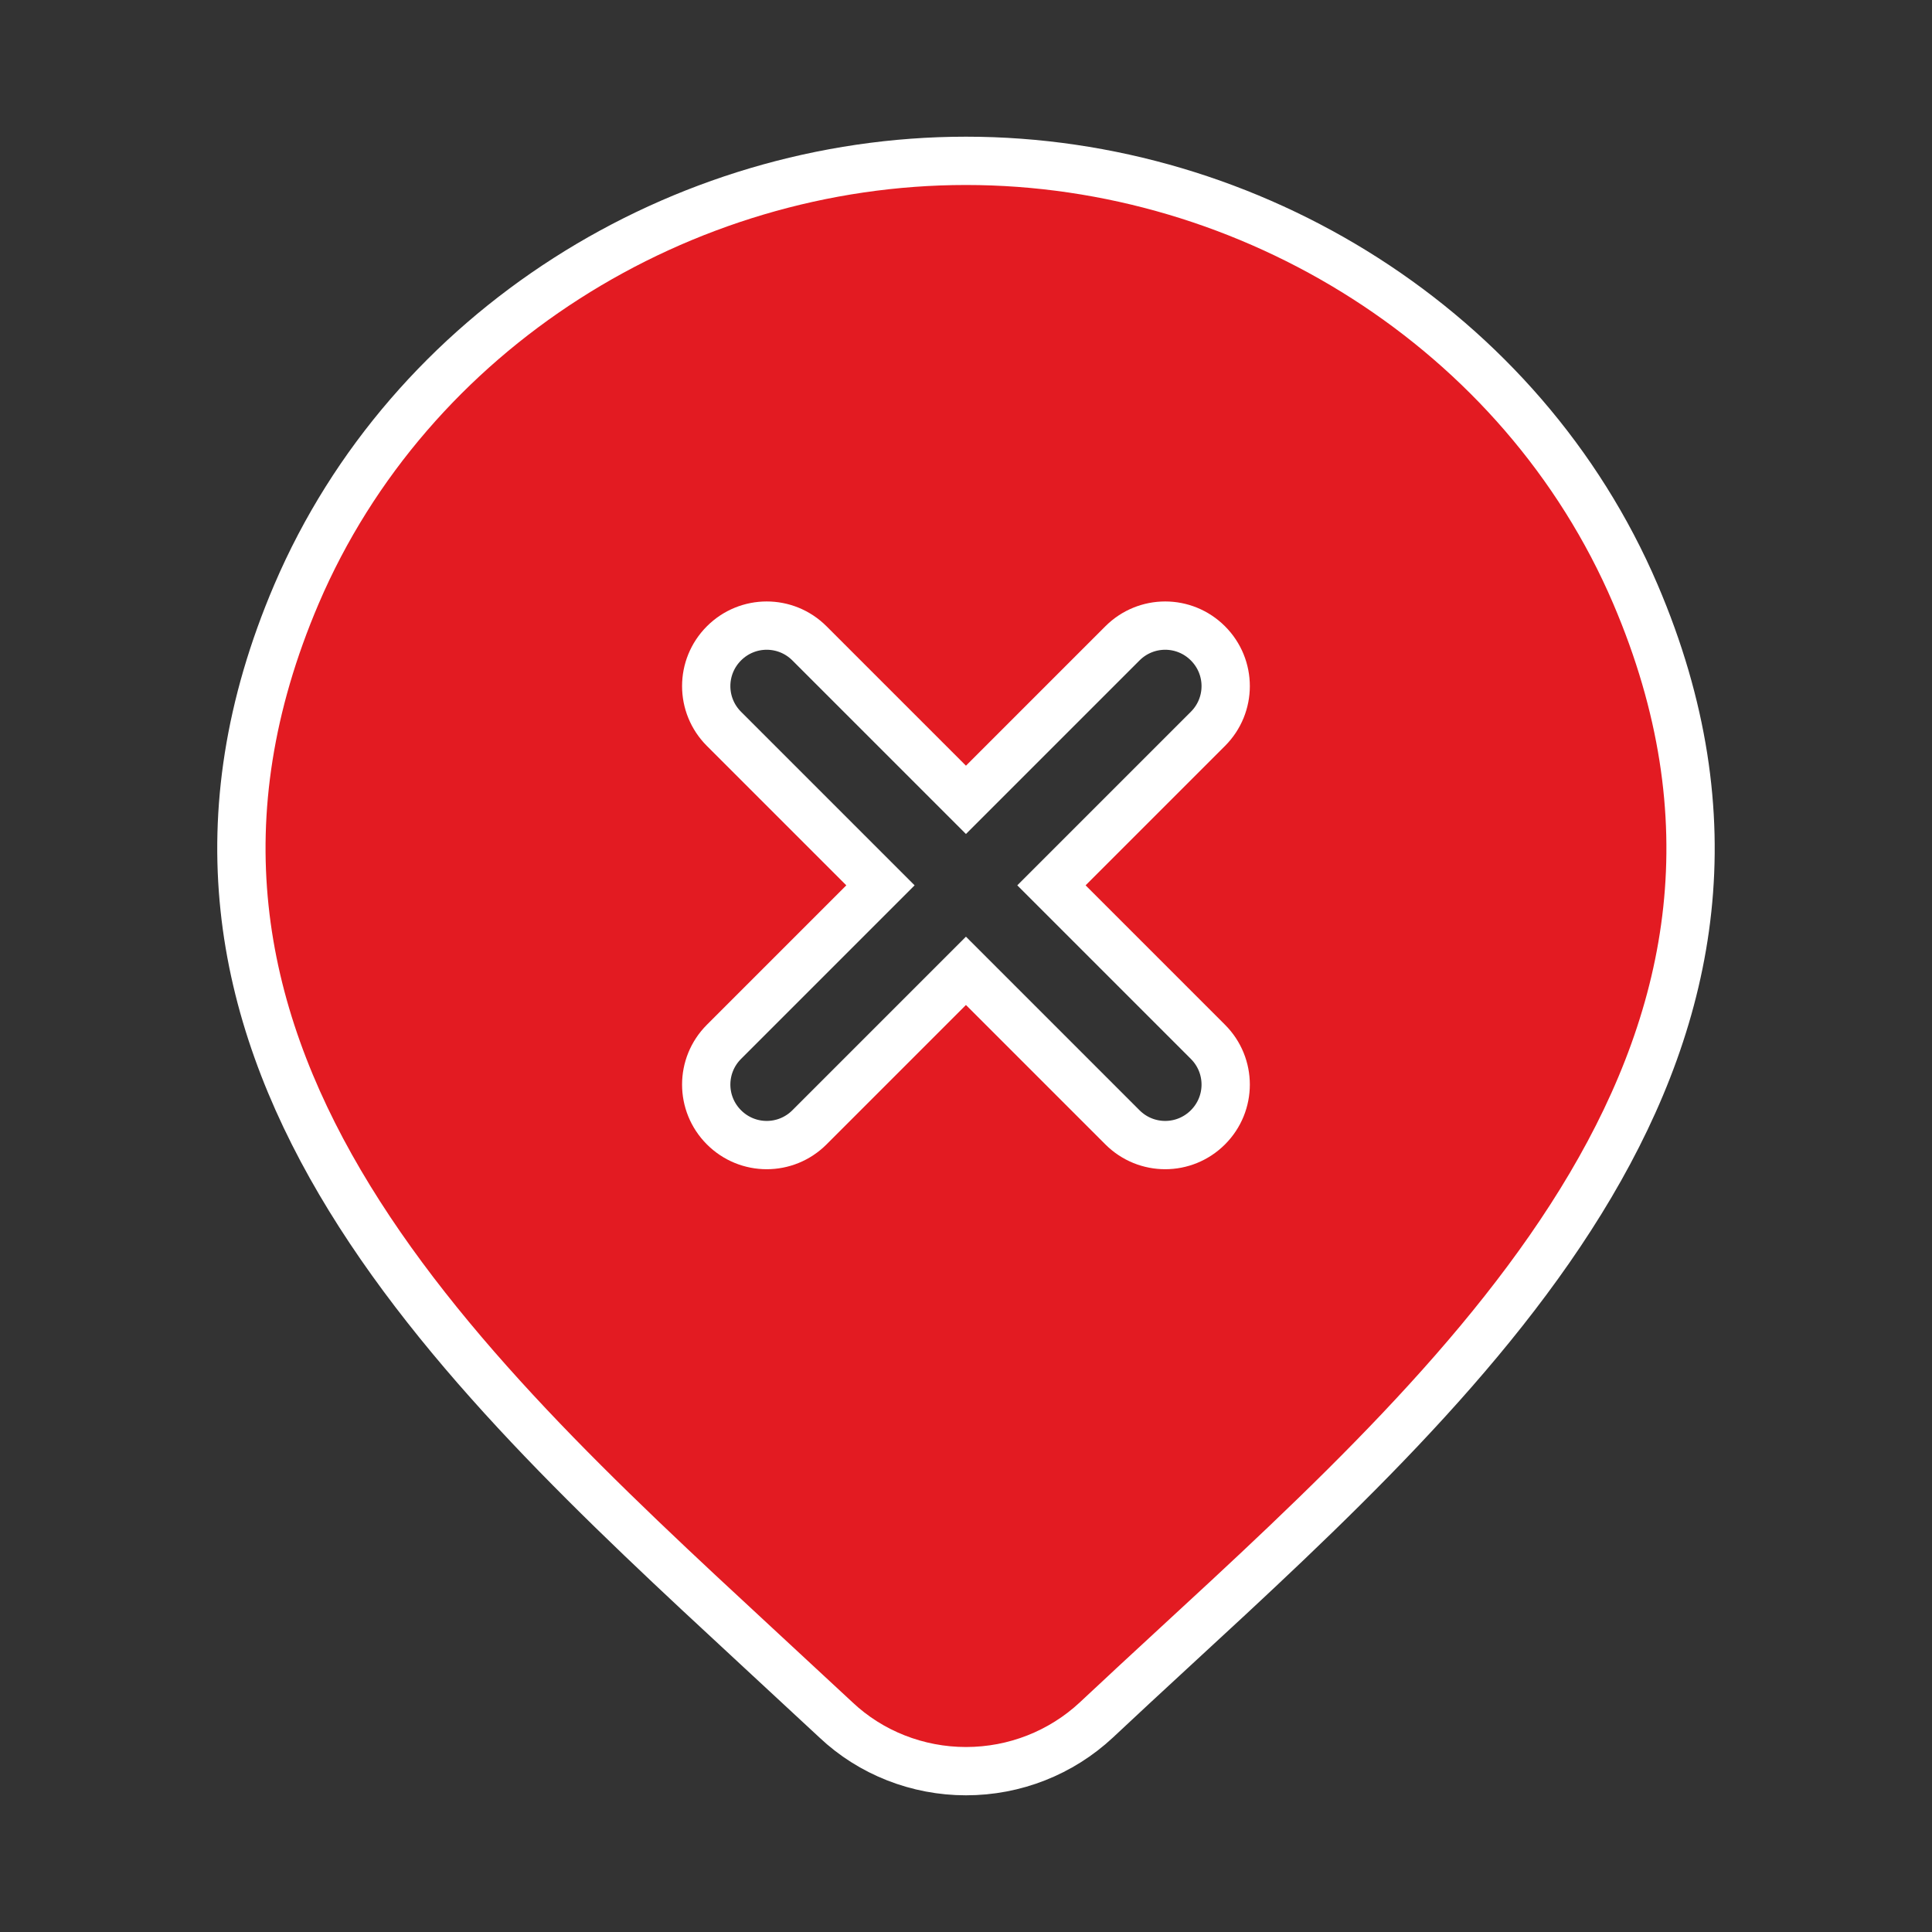 <svg width="40" height="40" viewBox="0 0 40 40" fill="none" xmlns="http://www.w3.org/2000/svg">
<rect x="0" y="0" width="40" height="40" fill="#333333" stroke="none"/>
<path fill-rule="evenodd" clip-rule="evenodd" d="M19.999 36.67C21.009 36.67 21.969 36.29 22.699 35.61C23.199 35.14 23.719 34.66 24.239 34.18C30.599 28.32 37.849 21.63 33.859 12.3C31.519 6.83 25.909 3.33 19.999 3.33C14.089 3.33 8.479 6.83 6.139 12.3C2.169 21.59 9.339 28.23 15.659 34.08C16.219 34.6 16.769 35.11 17.309 35.61C18.029 36.29 18.999 36.67 19.999 36.67ZM25.009 15.09C25.499 14.6 25.499 13.81 25.009 13.32C24.519 12.83 23.729 12.83 23.239 13.32L19.999 16.56L16.759 13.32C16.269 12.83 15.479 12.83 14.989 13.32C14.499 13.81 14.499 14.6 14.989 15.09L18.229 18.33L14.989 21.57C14.499 22.06 14.499 22.85 14.989 23.34C15.479 23.83 16.269 23.83 16.759 23.34L19.999 20.1L23.239 23.34C23.729 23.83 24.519 23.83 25.009 23.34C25.499 22.85 25.499 22.06 25.009 21.57L21.769 18.33L25.009 15.09Z" fill="#E31B22" stroke="white"/>
</svg>
